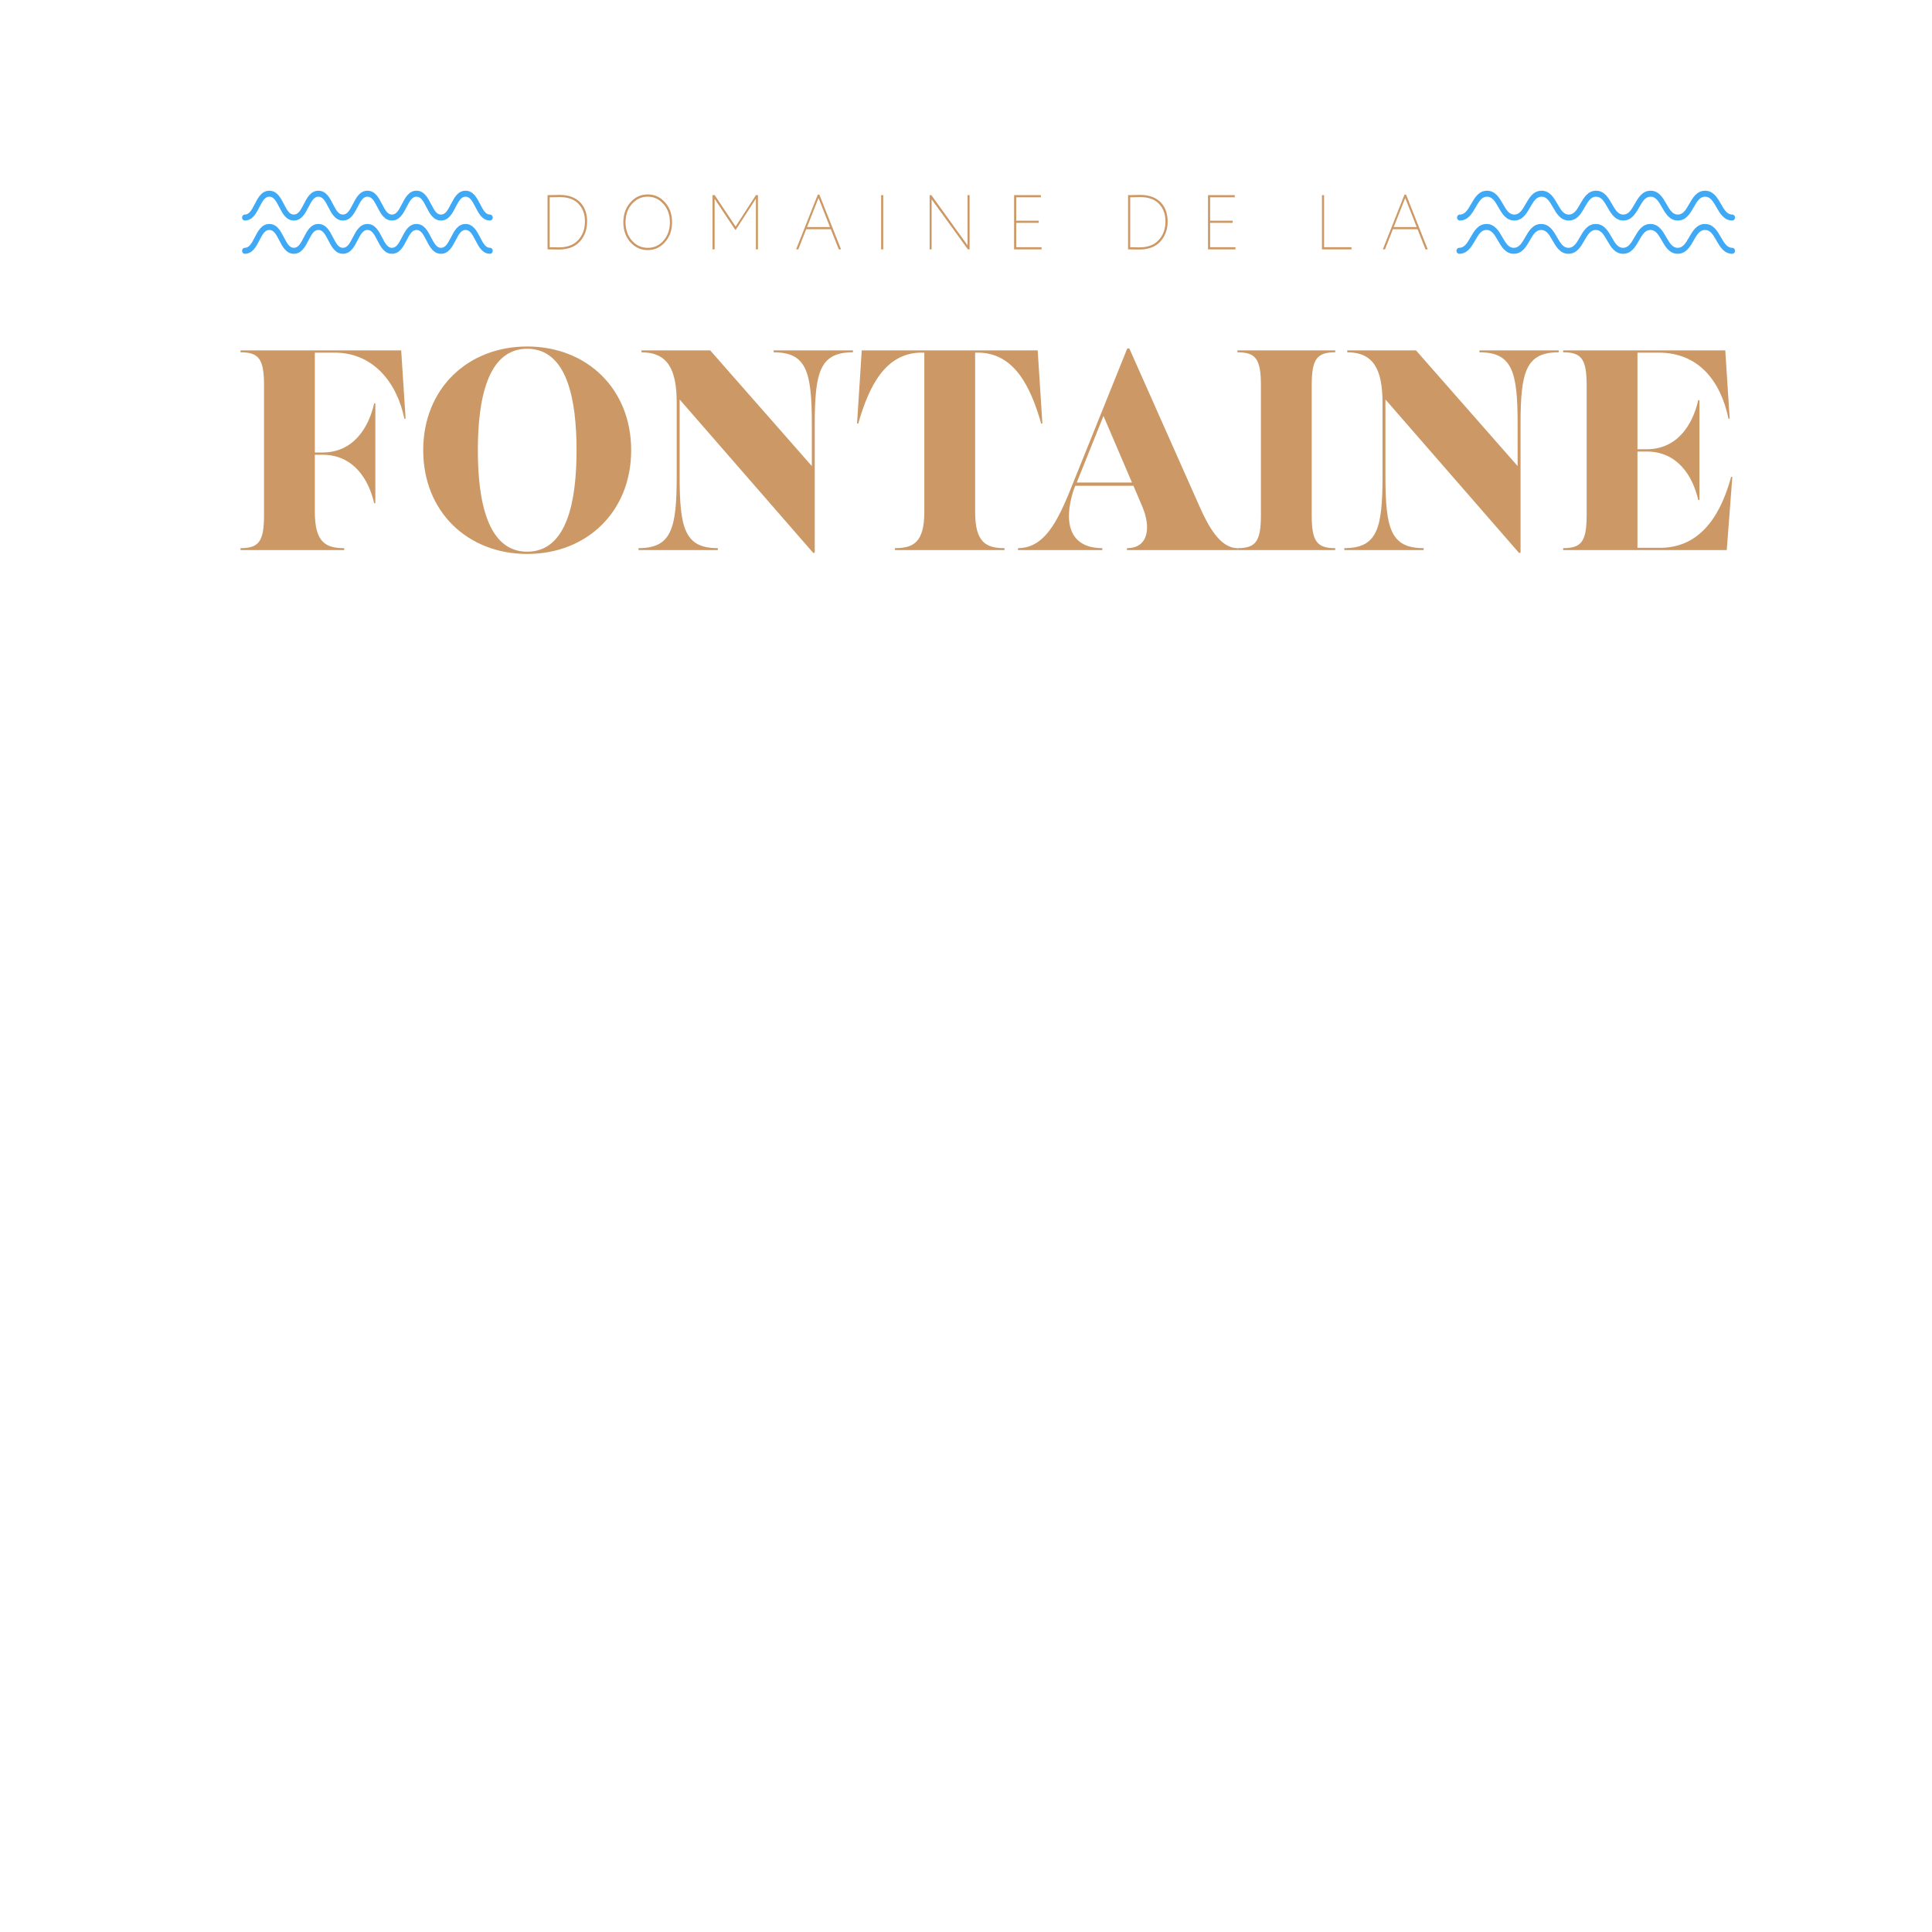 <?xml version="1.0" encoding="UTF-8" standalone="no"?>
<svg
   xmlns:dc="http://purl.org/dc/elements/1.1/"
   xmlns:cc="http://creativecommons.org/ns#"
   xmlns:rdf="http://www.w3.org/1999/02/22-rdf-syntax-ns#"
   xmlns:svg="http://www.w3.org/2000/svg"
   xmlns="http://www.w3.org/2000/svg"
   xmlns:sodipodi="http://sodipodi.sourceforge.net/DTD/sodipodi-0.dtd"
   xmlns:inkscape="http://www.inkscape.org/namespaces/inkscape"
   version="1.1"
   id="svg2"
   xml:space="preserve"
   width="2666.667"
   height="2666.667"
   viewBox="0 0 2666.667 2666.667"
   sodipodi:docname="logo_main.svg"
   inkscape:version="0.92.1 r15371"><defs
     id="defs6"><clipPath
       clipPathUnits="userSpaceOnUse"
       id="clipPath18"><path
         d="M 0,2000 H 2000 V 0 H 0 Z"
         id="path16"
         inkscape:connector-curvature="0" /></clipPath></defs><sodipodi:namedview
     pagecolor="#ffffff"
     bordercolor="#666666"
     borderopacity="1"
     objecttolerance="10"
     gridtolerance="10"
     guidetolerance="10"
     inkscape:pageopacity="0"
     inkscape:pageshadow="2"
     inkscape:window-width="1920"
     inkscape:window-height="1013"
     id="namedview4"
     showgrid="false"
     inkscape:zoom="0.177"
     inkscape:cx="-768.4171"
     inkscape:cy="1935.9359"
     inkscape:window-x="-9"
     inkscape:window-y="-9"
     inkscape:window-maximized="1"
     inkscape:current-layer="g12" /><g
     id="g10"
     inkscape:groupmode="layer"
     inkscape:label="LOGO"
     transform="matrix(1.333,0,0,-1.333,0,2666.667)"><g
       id="g12"><g
         id="g240"
         transform="matrix(2.805,0,0,3.086,-1780.561,-2165.824)"><g
           id="g36"
           transform="translate(839.329,1283.898)"><path
             d="m 0,0 c -0.702,-0.026 -1.248,-0.026 -1.639,-0.026 v -16.745 c 1.691,0 3.38,-0.052 3.433,-0.052 3.068,0 5.434,0.806 7.098,2.445 1.664,1.638 2.496,3.744 2.496,6.266 0,2.392 -0.78,4.342 -2.366,5.876 C 7.462,-0.702 5.096,0.052 1.924,0.052 1.378,0.052 0.728,0.026 0,0 M -2.419,-17.499 V 0.702 h 0.286 c 0.443,0 1.067,0 1.925,0.026 0.857,0.026 1.586,0.052 2.184,0.052 7.28,0.026 10.218,-4.186 10.218,-8.892 0,-2.73 -0.91,-4.992 -2.73,-6.786 -1.794,-1.769 -4.368,-2.652 -7.696,-2.652 -0.495,0 -1.17,0 -2.029,0.026 -0.857,0.025 -1.508,0.025 -1.975,0.025 z"
             style="fill:#cc9966;fill-opacity:1;fill-rule:nonzero;stroke:none"
             id="path38"
             inkscape:connector-curvature="0" /></g><g
           id="g40"
           transform="translate(879.732,1269.363)"><path
             d="m 0,0 c 1.561,1.638 2.341,3.692 2.341,6.137 0,2.444 -0.78,4.471 -2.366,6.11 -1.561,1.638 -3.51,2.47 -5.825,2.47 -2.314,0 -4.264,-0.832 -5.85,-2.47 -1.56,-1.639 -2.34,-3.666 -2.34,-6.11 0,-2.445 0.78,-4.499 2.34,-6.137 1.586,-1.638 3.536,-2.444 5.85,-2.444 2.34,0 4.29,0.806 5.85,2.444 m -12.271,12.767 c 1.715,1.794 3.847,2.704 6.421,2.704 2.548,0 4.68,-0.884 6.397,-2.678 C 2.289,11.024 3.146,8.814 3.146,6.137 3.146,3.484 2.289,1.274 0.547,-0.52 -1.17,-2.314 -3.302,-3.198 -5.85,-3.198 c -2.547,0 -4.68,0.884 -6.421,2.652 -1.717,1.794 -2.575,4.004 -2.575,6.683 0,2.626 0.858,4.836 2.575,6.63"
             style="fill:#cc9966;fill-opacity:1;fill-rule:nonzero;stroke:none"
             id="path42"
             inkscape:connector-curvature="0" /></g><g
           id="g44"
           transform="translate(897.803,1266.399)"><path
             d="M 0,0 V 18.201 H 0.806 L 8.527,7.67 16.016,18.201 h 0.755 V 0 H 16.016 V 17.031 L 8.554,6.526 H 8.424 L 0.779,16.953 V 0 Z"
             style="fill:#cc9966;fill-opacity:1;fill-rule:nonzero;stroke:none"
             id="path46"
             inkscape:connector-curvature="0" /></g><g
           id="g48"
           transform="translate(936.933,1283.638)"><path
             d="M 0,0 -4.238,-9.75 H 4.238 Z M -8.269,-17.239 -0.26,1.144 H 0.312 L 8.32,-17.239 H 7.488 l -2.938,6.76 h -9.1 l -2.912,-6.76 z"
             style="fill:#cc9966;fill-opacity:1;fill-rule:nonzero;stroke:none"
             id="path50"
             inkscape:connector-curvature="0" /></g><path
           d="m 960.045,1284.6 h 0.78 v -18.201 h -0.78 z"
           style="fill:#cc9966;fill-opacity:1;fill-rule:nonzero;stroke:none"
           id="path52"
           inkscape:connector-curvature="0" /><g
           id="g54"
           transform="translate(992.702,1266.399)"><path
             d="M 0,0 H -0.624 L -14.015,16.797 V 0 h -0.728 v 18.201 h 0.625 L -0.754,1.352 V 18.201 H 0 Z"
             style="fill:#cc9966;fill-opacity:1;fill-rule:nonzero;stroke:none"
             id="path56"
             inkscape:connector-curvature="0" /></g><g
           id="g58"
           transform="translate(1009.133,1266.399)"><path
             d="M 0,0 V 18.201 H 9.881 V 17.473 H 0.78 V 9.62 H 9.101 V 8.893 H 0.78 V 0.728 h 9.361 V 0 Z"
             style="fill:#cc9966;fill-opacity:1;fill-rule:nonzero;stroke:none"
             id="path60"
             inkscape:connector-curvature="0" /></g><g
           id="g62"
           transform="translate(1053.62,1283.898)"><path
             d="m 0,0 c -0.702,-0.026 -1.248,-0.026 -1.639,-0.026 v -16.745 c 1.691,0 3.38,-0.052 3.433,-0.052 3.068,0 5.434,0.806 7.098,2.445 1.664,1.638 2.496,3.744 2.496,6.266 0,2.392 -0.78,4.342 -2.366,5.876 C 7.462,-0.702 5.096,0.052 1.924,0.052 1.378,0.052 0.728,0.026 0,0 M -2.419,-17.499 V 0.702 h 0.286 c 0.443,0 1.067,0 1.925,0.026 0.857,0.026 1.586,0.052 2.184,0.052 7.28,0.026 10.218,-4.186 10.218,-8.892 0,-2.73 -0.91,-4.992 -2.73,-6.786 -1.794,-1.769 -4.368,-2.652 -7.696,-2.652 -0.495,0 -1.17,0 -2.029,0.026 -0.857,0.025 -1.508,0.025 -1.975,0.025 z"
             style="fill:#cc9966;fill-opacity:1;fill-rule:nonzero;stroke:none"
             id="path64"
             inkscape:connector-curvature="0" /></g><g
           id="g66"
           transform="translate(1080.711,1266.399)"><path
             d="M 0,0 V 18.201 H 9.88 V 17.473 H 0.779 V 9.62 H 9.1 V 8.893 H 0.779 V 0.728 H 10.14 V 0 Z"
             style="fill:#cc9966;fill-opacity:1;fill-rule:nonzero;stroke:none"
             id="path68"
             inkscape:connector-curvature="0" /></g><g
           id="g70"
           transform="translate(1122.779,1266.399)"><path
             d="M 0,0 V 18.201 H 0.779 V 0.728 H 10.894 V 0 Z"
             style="fill:#cc9966;fill-opacity:1;fill-rule:nonzero;stroke:none"
             id="path72"
             inkscape:connector-curvature="0" /></g><g
           id="g74"
           transform="translate(1153.511,1283.638)"><path
             d="M 0,0 -4.238,-9.75 H 4.238 Z M -8.269,-17.239 -0.26,1.144 H 0.312 L 8.32,-17.239 H 7.488 l -2.938,6.76 h -9.1 l -2.912,-6.76 z"
             style="fill:#cc9966;fill-opacity:1;fill-rule:nonzero;stroke:none"
             id="path76"
             inkscape:connector-curvature="0" /></g></g><g
         id="g199"
         transform="matrix(2.805,0,0,3.086,-1780.561,-2165.824)"><g
           id="g78"
           transform="translate(723.57,1166.153)" /></g><g
         id="g217"
         transform="matrix(2.805,0,0,3.086,-1780.561,-2165.824)"><path
           inkscape:connector-curvature="0"
           id="path80"
           style="fill:#cc9966;fill-opacity:1;fill-rule:nonzero;stroke:none"
           d="m 0,0 c 6.723,0 8.674,2.169 8.674,11.06 v 43.588 c 0,8.892 -1.951,11.06 -8.674,11.06 v 0.651 H 59.311 L 60.937,43.48 60.503,43.372 C 57.684,55.841 48.793,65.6 34.697,65.6 H 27.433 V 32.095 h 2.819 c 11.385,0 17.022,8.241 19.083,16.481 h 0.434 V 15.072 H 49.335 C 47.274,23.204 41.637,31.336 30.252,31.336 H 27.433 V 12.144 C 27.433,1.843 31.553,0 38.275,0 V -0.65 H 0 Z"
           transform="translate(723.57,1166.153)" /><g
           id="g82"
           transform="translate(847.61,1199.007)"><path
             d="m 0,0 c 0,17.023 -3.47,34.047 -18.216,34.047 -14.746,0 -18.216,-17.24 -18.216,-34.047 0,-16.806 3.47,-34.046 18.216,-34.046 C -3.47,-34.046 0,-17.023 0,0 m -56.6,0 c 0,20.71 16.482,34.806 38.384,34.806 C 3.688,34.806 20.168,20.71 20.168,0 20.168,-20.71 3.688,-34.806 -18.216,-34.806 -40.118,-34.806 -56.6,-20.71 -56.6,0"
             style="fill:#cc9966;fill-opacity:1;fill-rule:nonzero;stroke:none"
             id="path84"
             inkscape:connector-curvature="0" /></g><g
           id="g86"
           transform="translate(870.488,1166.153)"><path
             d="m 0,0 c 12.145,0 14.096,6.506 14.096,24.071 v 24.722 c 0,11.06 -3.253,16.915 -13.012,16.915 v 0.651 H 26.457 L 63.974,27.541 v 14.096 c 0,17.565 -1.953,24.071 -14.097,24.071 v 0.651 h 29.276 v -0.651 c -12.144,0 -14.095,-6.506 -14.095,-24.071 V -1.518 L 64.516,-1.626 15.18,49.877 V 24.071 C 15.18,6.506 17.132,0 29.276,0 V -0.65 H 0 Z"
             style="fill:#cc9966;fill-opacity:1;fill-rule:nonzero;stroke:none"
             id="path88"
             inkscape:connector-curvature="0" /></g><g
           id="g90"
           transform="translate(965.144,1166.153)"><path
             d="M 0,0 C 6.723,0 10.843,1.843 10.843,12.144 V 65.6 H 9.867 C -3.578,65.6 -9.65,54.215 -13.554,41.745 l -0.433,0.109 1.734,24.505 H 52.696 L 54.432,41.854 53.997,41.745 C 50.094,54.215 44.022,65.6 30.577,65.6 H 29.601 V 12.144 C 29.601,1.843 33.722,0 40.444,0 V -0.65 H 0 Z"
             style="fill:#cc9966;fill-opacity:1;fill-rule:nonzero;stroke:none"
             id="path92"
             inkscape:connector-curvature="0" /></g><g
           id="g94"
           transform="translate(1052.645,1188.165)"><path
             d="M 0,0 -10.518,22.336 -20.385,0 Z m -42.07,-22.011 c 10.842,0 15.613,11.168 20.926,23.204 l 19.409,43.805 h 0.758 L 24.938,-8.024 c 3.145,-6.505 7.59,-13.987 13.988,-13.987 v -0.651 h -40.77 v 0.651 c 8.025,0 8.892,7.048 5.639,13.987 l -3.253,6.94 h -21.469 l -0.65,-1.518 c -3.904,-11.06 -1.302,-19.409 10.626,-19.409 v -0.651 H -42.07 Z"
             style="fill:#cc9966;fill-opacity:1;fill-rule:nonzero;stroke:none"
             id="path96"
             inkscape:connector-curvature="0" /></g><g
           id="g98"
           transform="translate(1091.567,1166.153)"><path
             d="m 0,0 c 6.723,0 8.674,2.169 8.674,11.06 v 43.588 c 0,8.892 -1.951,11.06 -8.674,11.06 v 0.651 h 36.106 v -0.651 c -6.722,0 -8.673,-2.168 -8.673,-11.06 V 11.06 C 27.433,2.169 29.384,0 36.106,0 V -0.65 H 0 Z"
             style="fill:#cc9966;fill-opacity:1;fill-rule:nonzero;stroke:none"
             id="path100"
             inkscape:connector-curvature="0" /></g><g
           id="g102"
           transform="translate(1131.033,1166.153)"><path
             d="m 0,0 c 12.145,0 14.096,6.506 14.096,24.071 v 24.722 c 0,11.06 -3.253,16.915 -13.012,16.915 v 0.651 H 26.457 L 63.974,27.541 v 14.096 c 0,17.565 -1.953,24.071 -14.097,24.071 v 0.651 h 29.276 v -0.651 c -12.144,0 -14.095,-6.506 -14.095,-24.071 V -1.518 L 64.516,-1.626 15.18,49.877 V 24.071 C 15.18,6.506 17.132,0 29.276,0 V -0.65 H 0 Z"
             style="fill:#cc9966;fill-opacity:1;fill-rule:nonzero;stroke:none"
             id="path104"
             inkscape:connector-curvature="0" /></g><g
           id="g106"
           transform="translate(1211.81,1166.153)"><path
             d="m 0,0 c 6.723,0 8.674,2.169 8.674,11.06 v 43.588 c 0,8.892 -1.951,11.06 -8.674,11.06 v 0.651 H 59.853 L 61.479,43.48 61.045,43.372 C 58.227,55.841 50.202,65.6 35.239,65.6 H 27.433 V 33.18 h 3.361 c 11.385,0 17.023,8.24 19.083,16.481 h 0.434 V 16.156 H 49.877 C 47.817,24.288 42.179,32.42 30.794,32.42 H 27.433 V 0.108 h 8.348 c 15.94,0 22.879,12.579 26.24,23.855 L 62.455,23.854 60.395,-0.65 H 0 Z"
             style="fill:#cc9966;fill-opacity:1;fill-rule:nonzero;stroke:none"
             id="path108"
             inkscape:connector-curvature="0" /></g></g><g
         id="g246"
         transform="matrix(2.805,0,0,3.086,-1780.561,-2165.824)"><g
           id="g122"
           transform="translate(815.681,1264.921)"><path
             d="M 0,0 C -2.847,0 -4.201,2.395 -5.396,4.507 -6.626,6.681 -7.486,8 -9.054,8 -10.62,8 -11.479,6.681 -12.709,4.508 -13.904,2.395 -15.259,0 -18.105,0 -20.951,0 -22.306,2.395 -23.501,4.508 -24.73,6.681 -25.59,8 -27.156,8 -28.723,8 -29.582,6.681 -30.812,4.508 -32.007,2.395 -33.361,0 -36.207,0 c -2.846,0 -4.2,2.395 -5.396,4.508 C -42.832,6.681 -43.691,8 -45.258,8 -46.825,8 -47.686,6.681 -48.915,4.507 -50.11,2.395 -51.465,0 -54.312,0 -57.159,0 -58.515,2.395 -59.71,4.507 -60.94,6.681 -61.8,8 -63.368,8 -64.935,8 -65.795,6.681 -67.024,4.508 -68.22,2.395 -69.575,0 -72.422,0 -75.27,0 -76.625,2.395 -77.821,4.507 -79.052,6.68 -79.912,8 -81.481,8 -83.05,8 -83.91,6.681 -85.141,4.508 -86.337,2.395 -87.692,0 -90.541,0 c -0.553,0 -1,0.448 -1,1 0,0.552 0.447,1 1,1 1.569,0 2.43,1.32 3.66,3.493 1.196,2.112 2.552,4.507 5.4,4.507 2.848,0 4.204,-2.395 5.4,-4.508 C -74.851,3.319 -73.99,2 -72.422,2 c 1.568,0 2.428,1.319 3.657,3.493 1.196,2.112 2.55,4.507 5.397,4.507 2.847,0 4.203,-2.395 5.398,-4.507 C -56.739,3.319 -55.88,2 -54.312,2 c 1.567,0 2.427,1.319 3.657,3.492 1.195,2.113 2.551,4.508 5.397,4.508 2.846,0 4.2,-2.395 5.396,-4.508 C -38.633,3.319 -37.773,2 -36.207,2 c 1.566,0 2.426,1.319 3.655,3.492 1.196,2.113 2.55,4.508 5.396,4.508 2.845,0 4.2,-2.395 5.395,-4.508 1.23,-2.173 2.089,-3.492 3.656,-3.492 1.567,0 2.426,1.319 3.656,3.493 1.195,2.112 2.55,4.507 5.395,4.507 2.847,0 4.202,-2.395 5.398,-4.508 C -2.427,3.319 -1.566,2 0,2 0.553,2 1,1.552 1,1 1,0.448 0.553,0 0,0"
             style="fill:#3fa9f5;fill-opacity:1;fill-rule:nonzero;stroke:none"
             id="path124"
             inkscape:connector-curvature="0" /></g><g
           id="g130"
           transform="translate(815.681,1276.079)"><path
             d="M 0,0 C -2.847,0 -4.201,2.395 -5.396,4.507 -6.626,6.681 -7.486,8 -9.054,8 -10.62,8 -11.479,6.681 -12.709,4.508 -13.904,2.395 -15.259,0 -18.105,0 -20.951,0 -22.306,2.395 -23.501,4.508 -24.73,6.681 -25.59,8 -27.156,8 -28.723,8 -29.582,6.681 -30.812,4.508 -32.007,2.395 -33.361,0 -36.207,0 c -2.846,0 -4.2,2.395 -5.396,4.508 C -42.832,6.681 -43.691,8 -45.258,8 -46.825,8 -47.686,6.681 -48.915,4.507 -50.11,2.395 -51.465,0 -54.312,0 -57.159,0 -58.515,2.395 -59.71,4.507 -60.94,6.681 -61.8,8 -63.368,8 -64.935,8 -65.795,6.681 -67.024,4.508 -68.22,2.395 -69.575,0 -72.422,0 -75.27,0 -76.625,2.395 -77.821,4.507 -79.052,6.68 -79.912,8 -81.481,8 -83.05,8 -83.91,6.681 -85.141,4.508 -86.337,2.395 -87.692,0 -90.541,0 c -0.553,0 -1,0.448 -1,1 0,0.552 0.447,1 1,1 1.569,0 2.43,1.32 3.66,3.493 1.196,2.112 2.552,4.507 5.4,4.507 2.848,0 4.204,-2.395 5.4,-4.508 C -74.851,3.319 -73.99,2 -72.422,2 c 1.568,0 2.428,1.319 3.657,3.493 1.196,2.112 2.55,4.507 5.397,4.507 2.847,0 4.203,-2.395 5.398,-4.507 C -56.739,3.319 -55.88,2 -54.312,2 c 1.567,0 2.427,1.319 3.657,3.492 1.195,2.113 2.551,4.508 5.397,4.508 2.846,0 4.2,-2.395 5.396,-4.508 C -38.633,3.319 -37.773,2 -36.207,2 c 1.566,0 2.426,1.319 3.655,3.492 1.196,2.113 2.55,4.508 5.396,4.508 2.845,0 4.2,-2.395 5.395,-4.508 1.23,-2.173 2.089,-3.492 3.656,-3.492 1.567,0 2.426,1.319 3.656,3.493 1.195,2.112 2.55,4.507 5.395,4.507 2.847,0 4.202,-2.395 5.398,-4.508 C -2.427,3.319 -1.566,2 0,2 0.553,2 1,1.552 1,1 1,0.448 0.553,0 0,0"
             style="fill:#3fa9f5;fill-opacity:1;fill-rule:nonzero;stroke:none"
             id="path132"
             inkscape:connector-curvature="0" /></g></g><g
         id="g263"
         transform="matrix(2.805,0,0,3.086,-1780.561,-2165.824)"><g
           id="g126"
           transform="translate(1274.265,1264.921)"><path
             d="M 0,0 C -3.073,0 -4.568,2.373 -5.888,4.467 -7.083,6.363 -8.115,8 -10.084,8 c -1.968,0 -3,-1.637 -4.194,-3.533 C -15.598,2.374 -17.093,0 -20.165,0 -23.238,0 -24.733,2.373 -26.053,4.467 -27.248,6.363 -28.279,8 -30.248,8 c -1.968,0 -3,-1.637 -4.194,-3.533 C -35.761,2.373 -37.256,0 -40.328,0 -43.4,0 -44.896,2.374 -46.215,4.467 -47.409,6.363 -48.441,8 -50.409,8 c -1.969,0 -3,-1.637 -4.195,-3.533 C -55.924,2.373 -57.419,0 -60.492,0 -63.565,0 -65.062,2.373 -66.381,4.467 -67.576,6.363 -68.608,8 -70.578,8 -72.547,8 -73.579,6.363 -74.774,4.467 -76.094,2.373 -77.589,0 -80.662,0 -83.736,0 -85.232,2.373 -86.553,4.467 -87.748,6.363 -88.781,8 -90.752,8 -92.723,8 -93.756,6.363 -94.951,4.467 -96.271,2.373 -97.768,0 -100.842,0 c -0.553,0 -1,0.448 -1,1 0,0.552 0.447,1 1,1 1.971,0 3.004,1.637 4.199,3.533 1.321,2.094 2.817,4.467 5.891,4.467 3.074,0 4.57,-2.373 5.891,-4.467 C -83.666,3.637 -82.633,2 -80.662,2 c 1.969,0 3.001,1.637 4.196,3.533 1.32,2.094 2.815,4.467 5.888,4.467 3.073,0 4.569,-2.373 5.889,-4.467 C -63.494,3.637 -62.462,2 -60.492,2 c 1.97,0 3.001,1.637 4.196,3.533 1.319,2.094 2.815,4.467 5.887,4.467 3.071,0 4.567,-2.373 5.886,-4.467 C -43.328,3.637 -42.297,2 -40.328,2 c 1.968,0 3,1.637 4.194,3.533 1.319,2.094 2.814,4.467 5.886,4.467 3.072,0 4.567,-2.373 5.887,-4.467 C -23.166,3.637 -22.135,2 -20.165,2 c 1.969,0 3,1.637 4.195,3.533 1.319,2.094 2.815,4.467 5.886,4.467 3.073,0 4.568,-2.373 5.888,-4.467 C -3.001,3.637 -1.969,2 0,2 0.553,2 1,1.552 1,1 1,0.448 0.553,0 0,0"
             style="fill:#3fa9f5;fill-opacity:1;fill-rule:nonzero;stroke:none"
             id="path128"
             inkscape:connector-curvature="0" /></g><g
           id="g134"
           transform="translate(1274.265,1276.079)"><path
             d="M 0,0 C -3.067,0 -4.56,2.374 -5.877,4.467 -7.068,6.363 -8.099,8 -10.062,8 -12.024,8 -13.054,6.363 -14.245,4.467 -15.562,2.374 -17.054,0 -20.121,0 -23.188,0 -24.681,2.374 -25.998,4.467 -27.189,6.363 -28.22,8 -30.183,8 -32.145,8 -33.173,6.363 -34.364,4.468 -35.681,2.374 -37.173,0 -40.24,0 -43.308,0 -44.8,2.374 -46.116,4.468 -47.308,6.363 -48.337,8 -50.299,8 -52.262,8 -53.291,6.363 -54.482,4.468 -55.799,2.374 -57.292,0 -60.359,0 -63.428,0 -64.921,2.374 -66.238,4.468 -67.431,6.363 -68.46,8 -70.424,8 -72.387,8 -73.417,6.363 -74.608,4.467 -75.926,2.374 -77.418,0 -80.485,0 -83.555,0 -85.048,2.374 -86.366,4.467 -87.559,6.363 -88.589,8 -90.554,8 -92.519,8 -93.549,6.363 -94.741,4.467 -96.06,2.374 -97.553,0 -100.622,0 c -0.553,0 -1,0.448 -1,1 0,0.552 0.447,1 1,1 1.965,0 2.995,1.637 4.187,3.533 1.319,2.093 2.812,4.467 5.881,4.467 3.07,0 4.563,-2.374 5.881,-4.467 C -83.48,3.637 -82.45,2 -80.485,2 c 1.963,0 2.992,1.637 4.183,3.532 1.318,2.094 2.81,4.468 5.878,4.468 3.069,0 4.562,-2.374 5.879,-4.468 C -63.353,3.637 -62.323,2 -60.359,2 c 1.963,0 2.992,1.637 4.183,3.532 1.317,2.094 2.81,4.468 5.877,4.468 3.068,0 4.56,-2.374 5.876,-4.468 C -43.231,3.637 -42.202,2 -40.24,2 c 1.962,0 2.991,1.637 4.182,3.533 1.317,2.093 2.809,4.467 5.875,4.467 3.069,0 4.561,-2.374 5.878,-4.468 C -23.113,3.637 -22.084,2 -20.121,2 c 1.962,0 2.991,1.637 4.183,3.532 1.316,2.094 2.809,4.468 5.876,4.468 3.069,0 4.561,-2.374 5.878,-4.468 C -2.992,3.637 -1.963,2 0,2 0.553,2 1,1.552 1,1 1,0.448 0.553,0 0,0"
             style="fill:#3fa9f5;fill-opacity:1;fill-rule:nonzero;stroke:none"
             id="path136"
             inkscape:connector-curvature="0" /></g></g></g></g></svg><!-- Created with Inkscape (http://www.inkscape.org/) -->

